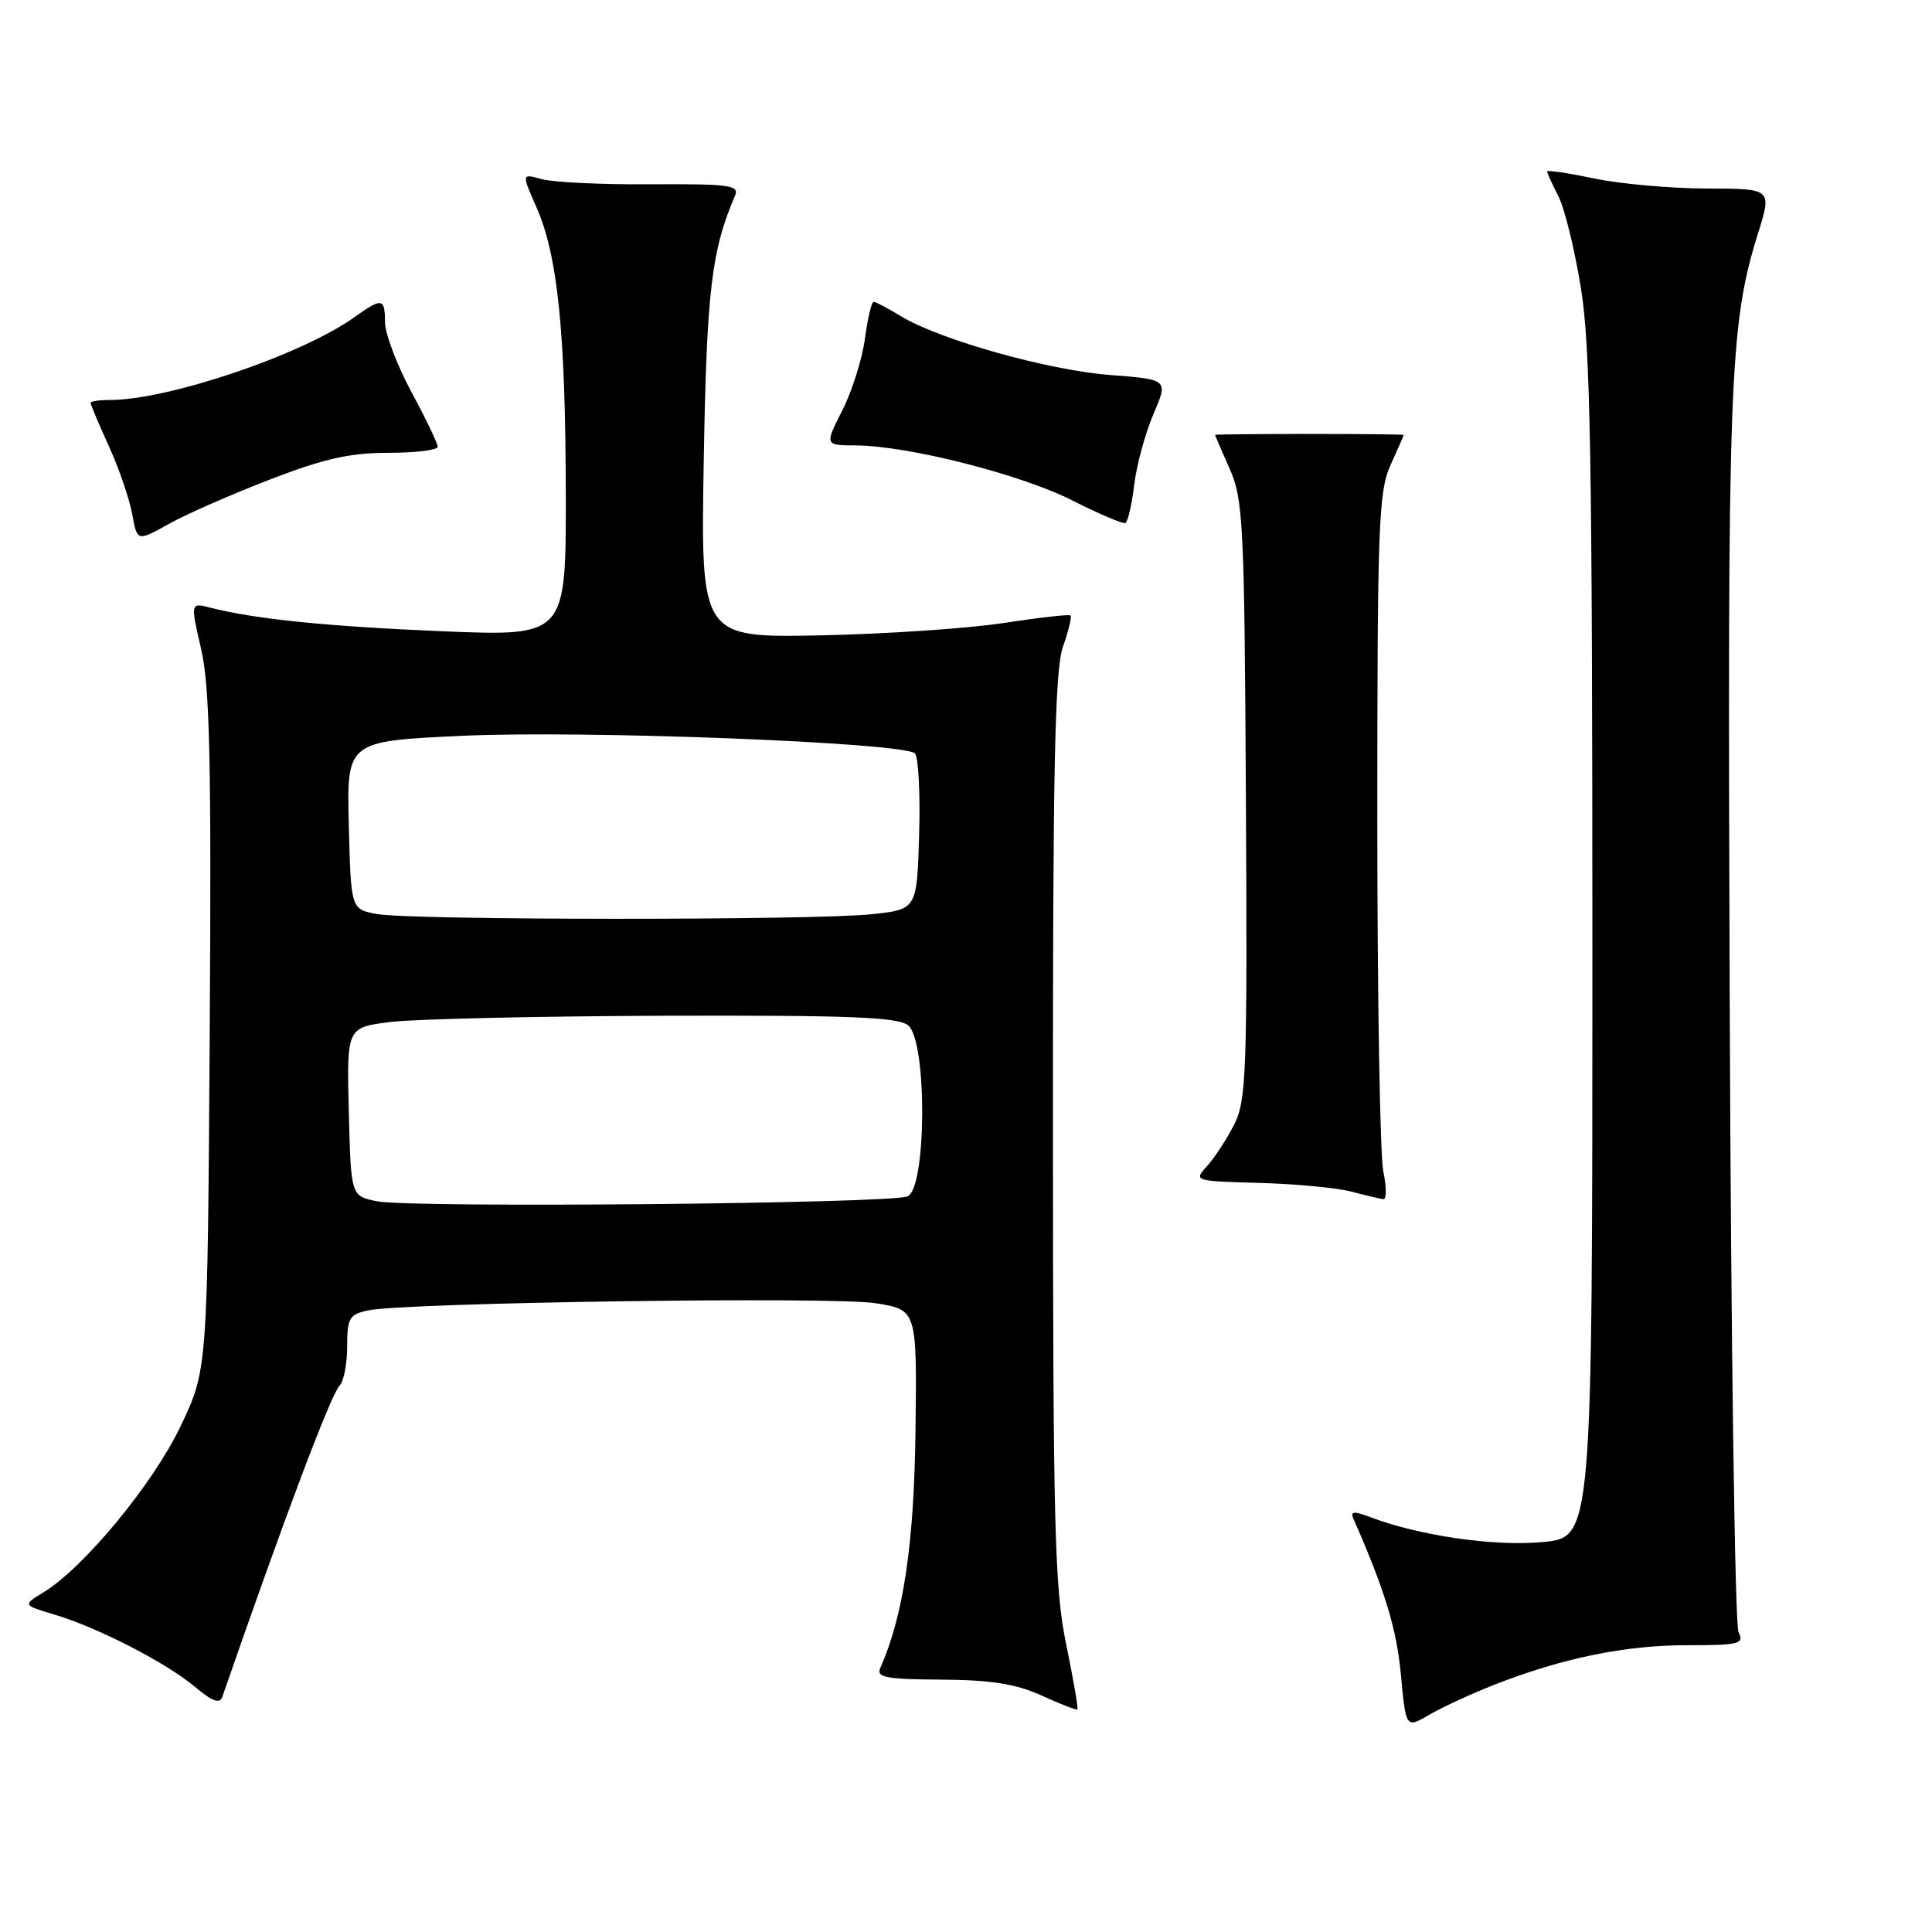 <?xml version="1.0" encoding="UTF-8" standalone="no"?>
<!DOCTYPE svg PUBLIC "-//W3C//DTD SVG 1.1//EN" "http://www.w3.org/Graphics/SVG/1.1/DTD/svg11.dtd" >
<svg xmlns="http://www.w3.org/2000/svg" xmlns:xlink="http://www.w3.org/1999/xlink" version="1.1" viewBox="0 0 256 256">
 <g >
 <path fill="currentColor"
d=" M 198.00 223.24 C 207.00 219.71 215.31 218.00 223.50 218.00 C 230.51 218.00 231.14 217.84 230.36 216.25 C 229.89 215.29 229.36 178.05 229.20 133.50 C 228.88 49.80 229.13 43.20 232.97 30.84 C 234.79 25.00 234.79 25.00 226.15 24.98 C 221.39 24.97 214.69 24.37 211.25 23.65 C 207.81 22.93 205.00 22.51 205.00 22.72 C 205.00 22.93 205.67 24.39 206.48 25.97 C 207.30 27.54 208.65 33.03 209.48 38.17 C 210.74 45.93 210.99 60.65 211.00 125.61 C 211.00 203.71 211.00 203.71 204.42 204.33 C 198.00 204.93 188.07 203.50 181.61 201.04 C 179.38 200.20 178.89 200.24 179.33 201.23 C 183.50 210.71 185.07 215.86 185.62 221.86 C 186.29 229.03 186.29 229.03 189.39 227.21 C 191.10 226.22 194.97 224.43 198.00 223.24 Z  M 141.28 217.91 C 139.74 210.47 139.53 202.60 139.52 149.50 C 139.50 101.65 139.77 88.73 140.85 85.68 C 141.59 83.58 142.04 81.72 141.85 81.55 C 141.66 81.38 137.68 81.83 133.00 82.55 C 128.32 83.27 117.38 84.01 108.67 84.19 C 92.85 84.50 92.85 84.50 93.25 61.00 C 93.64 38.51 94.27 33.17 97.40 25.92 C 98.00 24.54 96.66 24.36 86.29 24.42 C 79.81 24.47 73.29 24.16 71.80 23.74 C 69.11 22.99 69.11 22.99 71.07 27.43 C 73.90 33.83 74.93 43.90 74.97 65.41 C 75.00 84.31 75.00 84.31 58.75 83.65 C 43.37 83.01 33.81 82.04 27.87 80.52 C 25.23 79.84 25.23 79.84 26.65 86.00 C 27.80 90.95 28.02 100.95 27.79 136.83 C 27.50 181.50 27.50 181.50 23.91 189.02 C 20.26 196.66 11.11 207.73 5.75 211.00 C 2.99 212.68 2.99 212.68 7.25 213.95 C 13.04 215.69 22.03 220.32 25.85 223.53 C 28.15 225.46 29.12 225.81 29.46 224.84 C 37.64 201.23 43.85 184.75 45.00 183.60 C 45.55 183.05 46.00 180.72 46.00 178.42 C 46.00 174.66 46.28 174.17 48.75 173.64 C 53.60 172.59 110.30 171.78 116.00 172.68 C 121.50 173.55 121.50 173.55 121.31 189.52 C 121.13 204.51 119.72 214.07 116.65 221.00 C 116.09 222.27 117.34 222.51 124.74 222.56 C 131.34 222.60 134.61 223.12 138.00 224.66 C 140.47 225.79 142.62 226.62 142.76 226.51 C 142.90 226.40 142.23 222.53 141.28 217.91 Z  M 183.30 155.25 C 182.86 153.19 182.50 132.15 182.50 108.50 C 182.50 69.69 182.67 65.12 184.25 61.63 C 185.21 59.50 186.00 57.70 186.00 57.63 C 186.00 57.56 180.38 57.50 173.50 57.50 C 166.63 57.50 161.00 57.56 161.00 57.62 C 161.00 57.69 161.87 59.72 162.94 62.13 C 164.74 66.19 164.89 69.37 165.09 106.01 C 165.29 142.07 165.15 145.81 163.54 149.00 C 162.56 150.93 160.95 153.40 159.95 154.50 C 158.14 156.48 158.20 156.50 166.81 156.74 C 171.59 156.87 177.07 157.38 179.00 157.88 C 180.93 158.39 182.86 158.84 183.30 158.90 C 183.73 158.95 183.73 157.31 183.30 155.25 Z  M 35.71 63.56 C 42.90 60.78 46.36 60.00 51.46 60.00 C 55.06 60.00 58.00 59.64 58.00 59.20 C 58.00 58.77 56.44 55.50 54.52 51.95 C 52.61 48.40 51.04 44.26 51.02 42.75 C 51.00 39.46 50.65 39.40 46.93 42.05 C 39.93 47.04 22.29 53.00 14.55 53.00 C 13.15 53.00 12.00 53.17 12.00 53.38 C 12.00 53.59 13.09 56.18 14.43 59.13 C 15.77 62.08 17.16 66.13 17.52 68.13 C 18.18 71.76 18.18 71.76 22.34 69.44 C 24.63 68.16 30.65 65.51 35.71 63.56 Z  M 150.28 64.28 C 150.60 61.65 151.74 57.43 152.83 54.89 C 154.81 50.28 154.81 50.28 147.10 49.69 C 138.86 49.05 124.50 45.02 119.38 41.90 C 117.67 40.85 116.04 40.00 115.76 40.00 C 115.48 40.00 114.97 42.19 114.61 44.86 C 114.26 47.54 112.91 51.81 111.62 54.36 C 109.27 59.00 109.27 59.00 113.39 59.02 C 120.31 59.06 135.14 62.82 142.00 66.27 C 145.57 68.08 148.77 69.44 149.11 69.30 C 149.44 69.17 149.97 66.91 150.28 64.28 Z  M 50.00 159.18 C 46.50 158.50 46.50 158.50 46.22 147.33 C 45.94 136.15 45.94 136.15 51.72 135.42 C 54.90 135.02 71.27 134.65 88.09 134.59 C 112.66 134.52 119.01 134.77 120.34 135.87 C 122.87 137.96 122.79 157.45 120.25 158.53 C 118.00 159.49 54.63 160.08 50.00 159.18 Z  M 50.00 121.12 C 46.50 120.50 46.50 120.50 46.22 109.36 C 45.94 98.21 45.94 98.21 61.22 97.50 C 77.42 96.74 119.79 98.39 121.23 99.83 C 121.70 100.30 121.95 105.14 121.79 110.59 C 121.50 120.50 121.50 120.50 115.50 121.14 C 107.86 121.96 54.65 121.94 50.00 121.12 Z "/>
</g>
</svg>